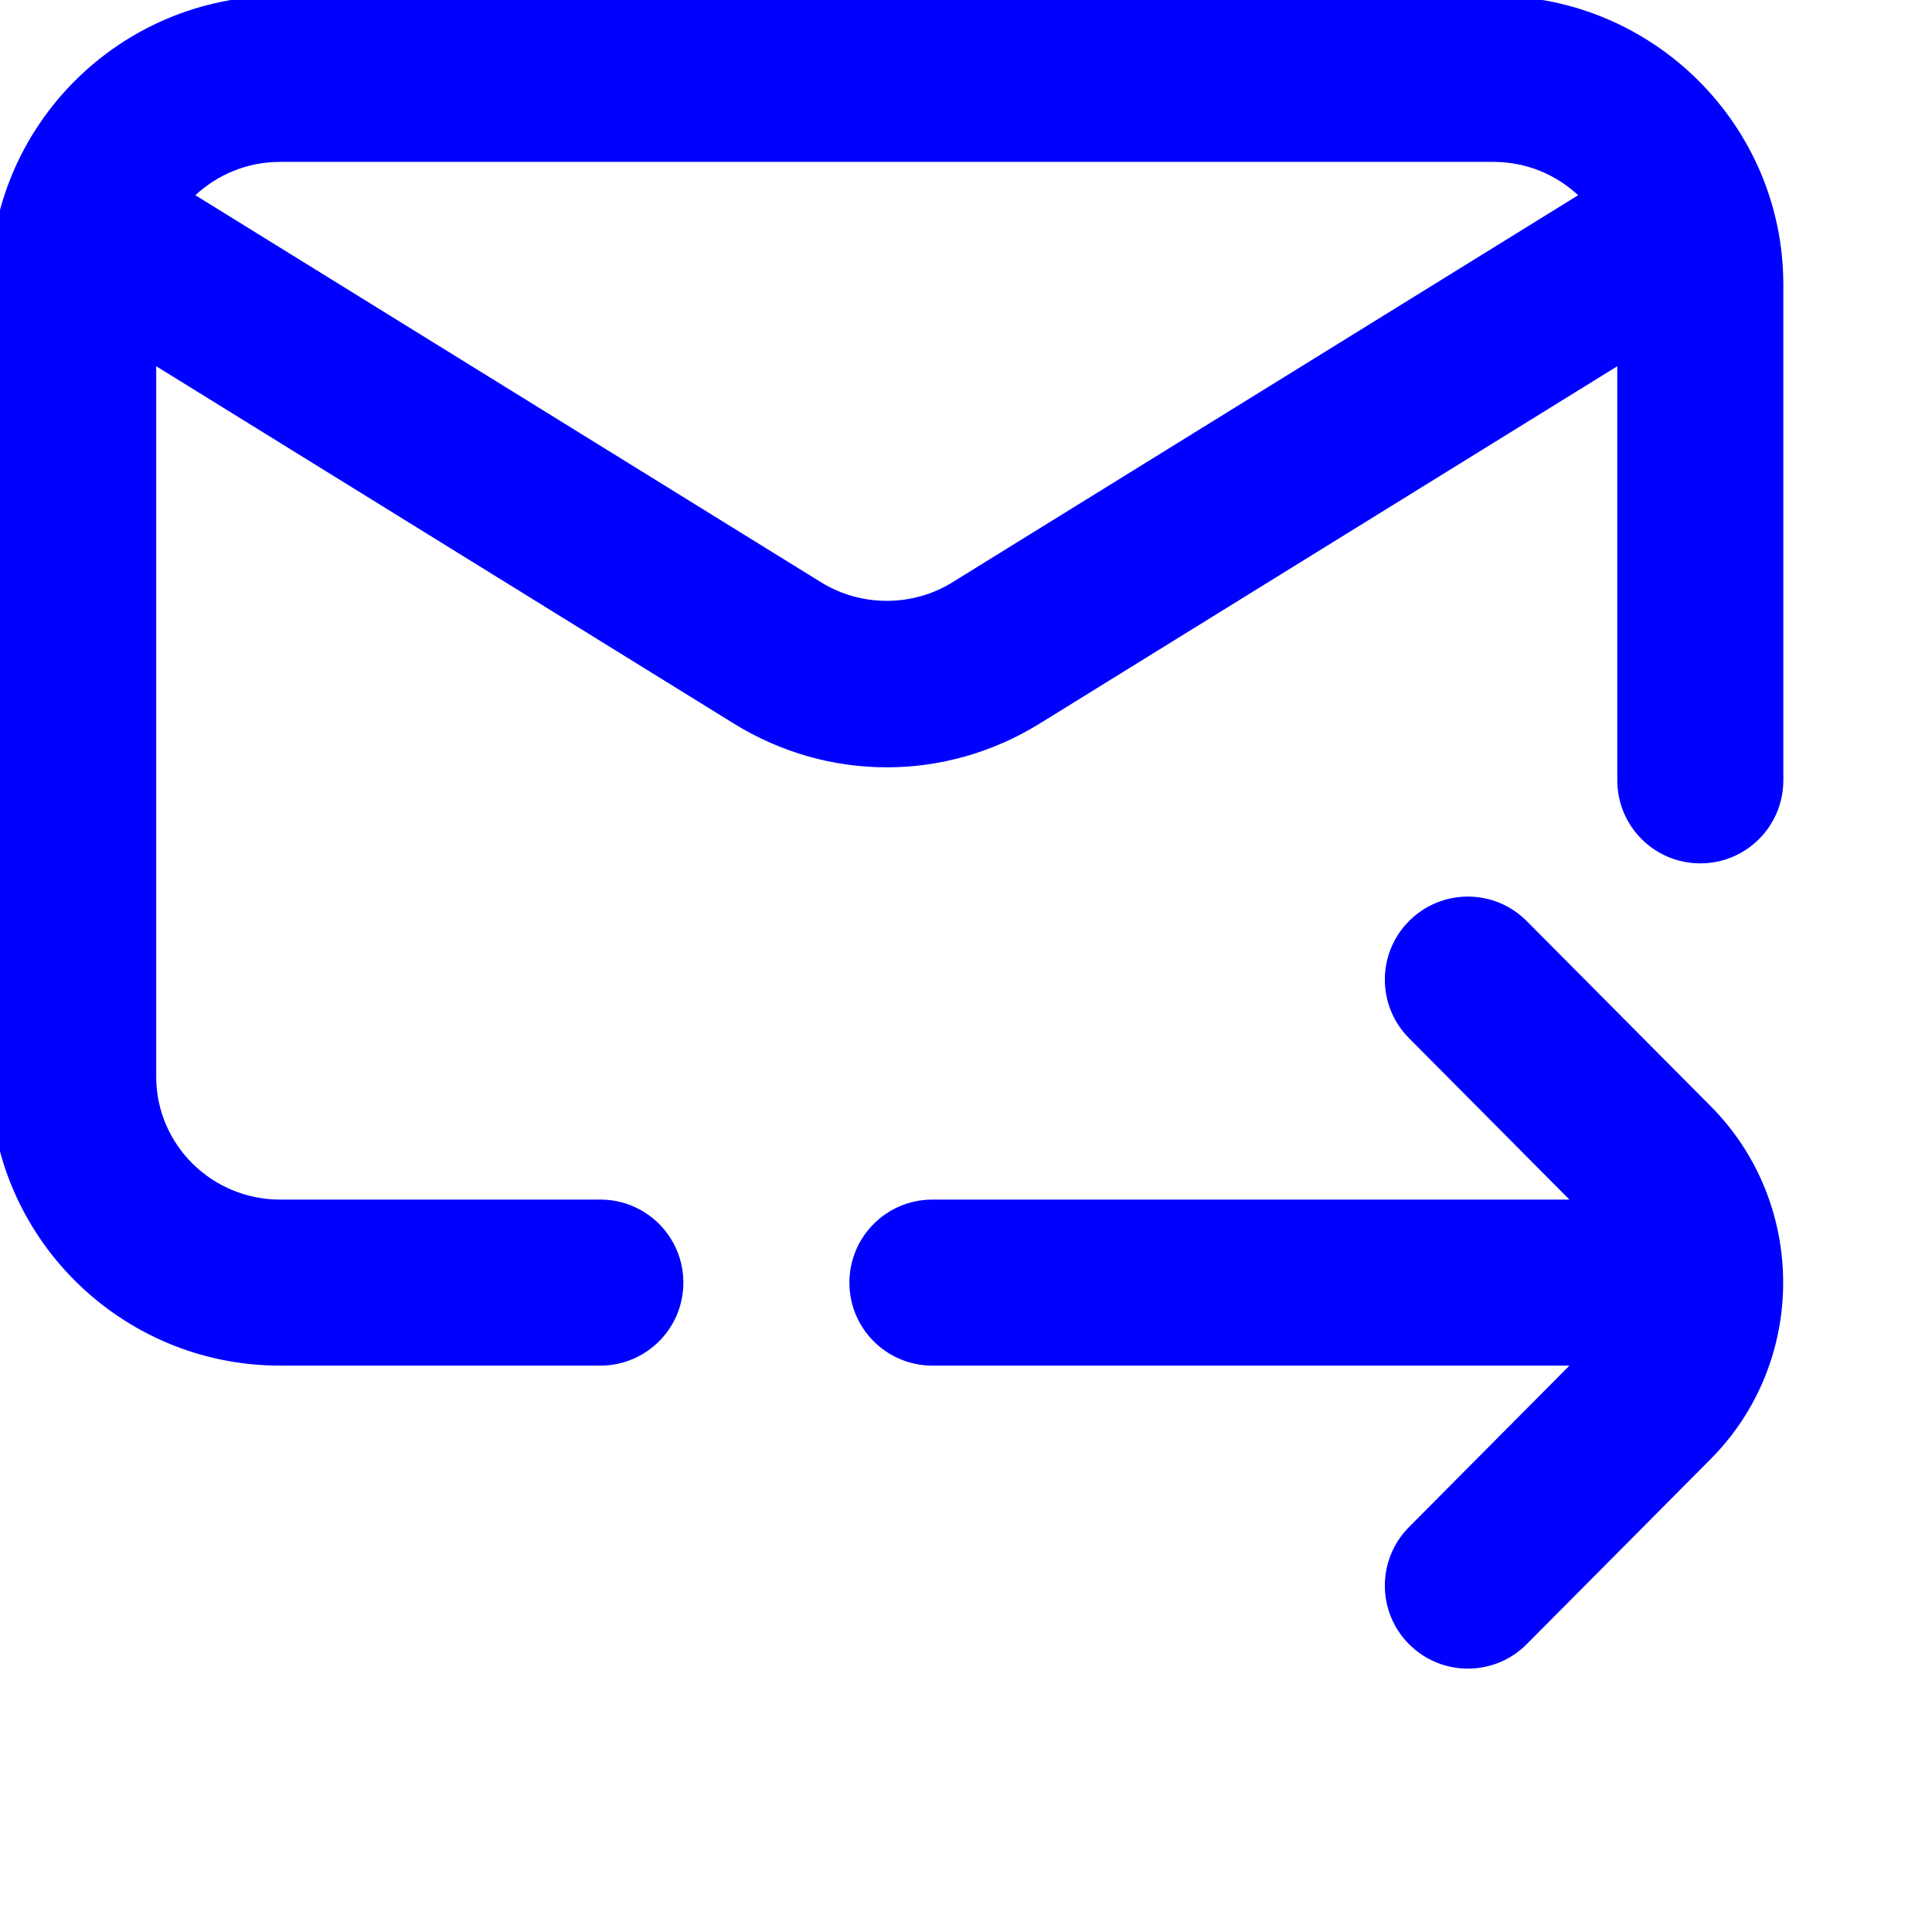 <?xml version="1.0"?>
<svg xmlns="http://www.w3.org/2000/svg" xmlns:xlink="http://www.w3.org/1999/xlink" xmlns:svgjs="http://svgjs.com/svgjs" version="1.1" width="512" height="512" x="0" y="0" viewBox="0 0 512 512" style="enable-background:new 0 0 512 512" xml:space="preserve" class=""><g transform="matrix(1.1,-5.388445916248356e-16,5.388445916248356e-16,1.1,-90.6,-89.153)"><path xmlns="http://www.w3.org/2000/svg" d="m442.172 80.051h-10.172v-.051c0-44.113-35.887-80-80-80h-272c-44.113 0-80 35.887-80 80v159.051c0 44.113 35.887 80 80 80v21.43c0 38.359 31.324 69.57 69.828 69.57h77.172c11.047 0 20-8.953 20-20s-8.953-20-20-20h-77.172c-16.445 0-29.828-13.266-29.828-29.57v-171.199l139.164 86.09c11.359 7.027 24.098 10.539 36.836 10.539s25.477-3.512 36.836-10.539l139.164-86.09v99.77c0 11.047 8.953 20 20 20s20-8.953 20-20v-119.426c0-38.363-31.324-69.574-69.828-69.574zm-402.172 159v-159.051c0-22.055 17.945-40 40-40h272c22.055 0 40 17.945 40 40v.051h-242.172c-38.504 0-69.828 31.211-69.828 69.574v129.426c-22.055 0-40-17.945-40-40zm271.793-17.699c-9.594 5.934-21.992 5.934-31.586 0l-150.777-93.273c5.34-4.973 12.516-8.027 20.398-8.027h292.344c7.883 0 15.062 3.055 20.398 8.027zm182.699 126.188c23.293 23.441 23.293 61.582 0 85.023l-44.305 44.586c-3.91 3.934-9.047 5.902-14.188 5.902-5.098 0-10.195-1.938-14.098-5.812-7.836-7.785-7.875-20.449-.09-28.285l38.656-38.902h-153.469c-11.047 0-20-8.953-20-20 0-11.043 8.953-20 20-20h153.469l-38.656-38.902c-7.785-7.836-7.746-20.496.09-28.281 7.836-7.789 20.5-7.75 28.285.09zm0 0" fill="#0000ff" data-original="#000000" style="" class=""/></g></svg>
